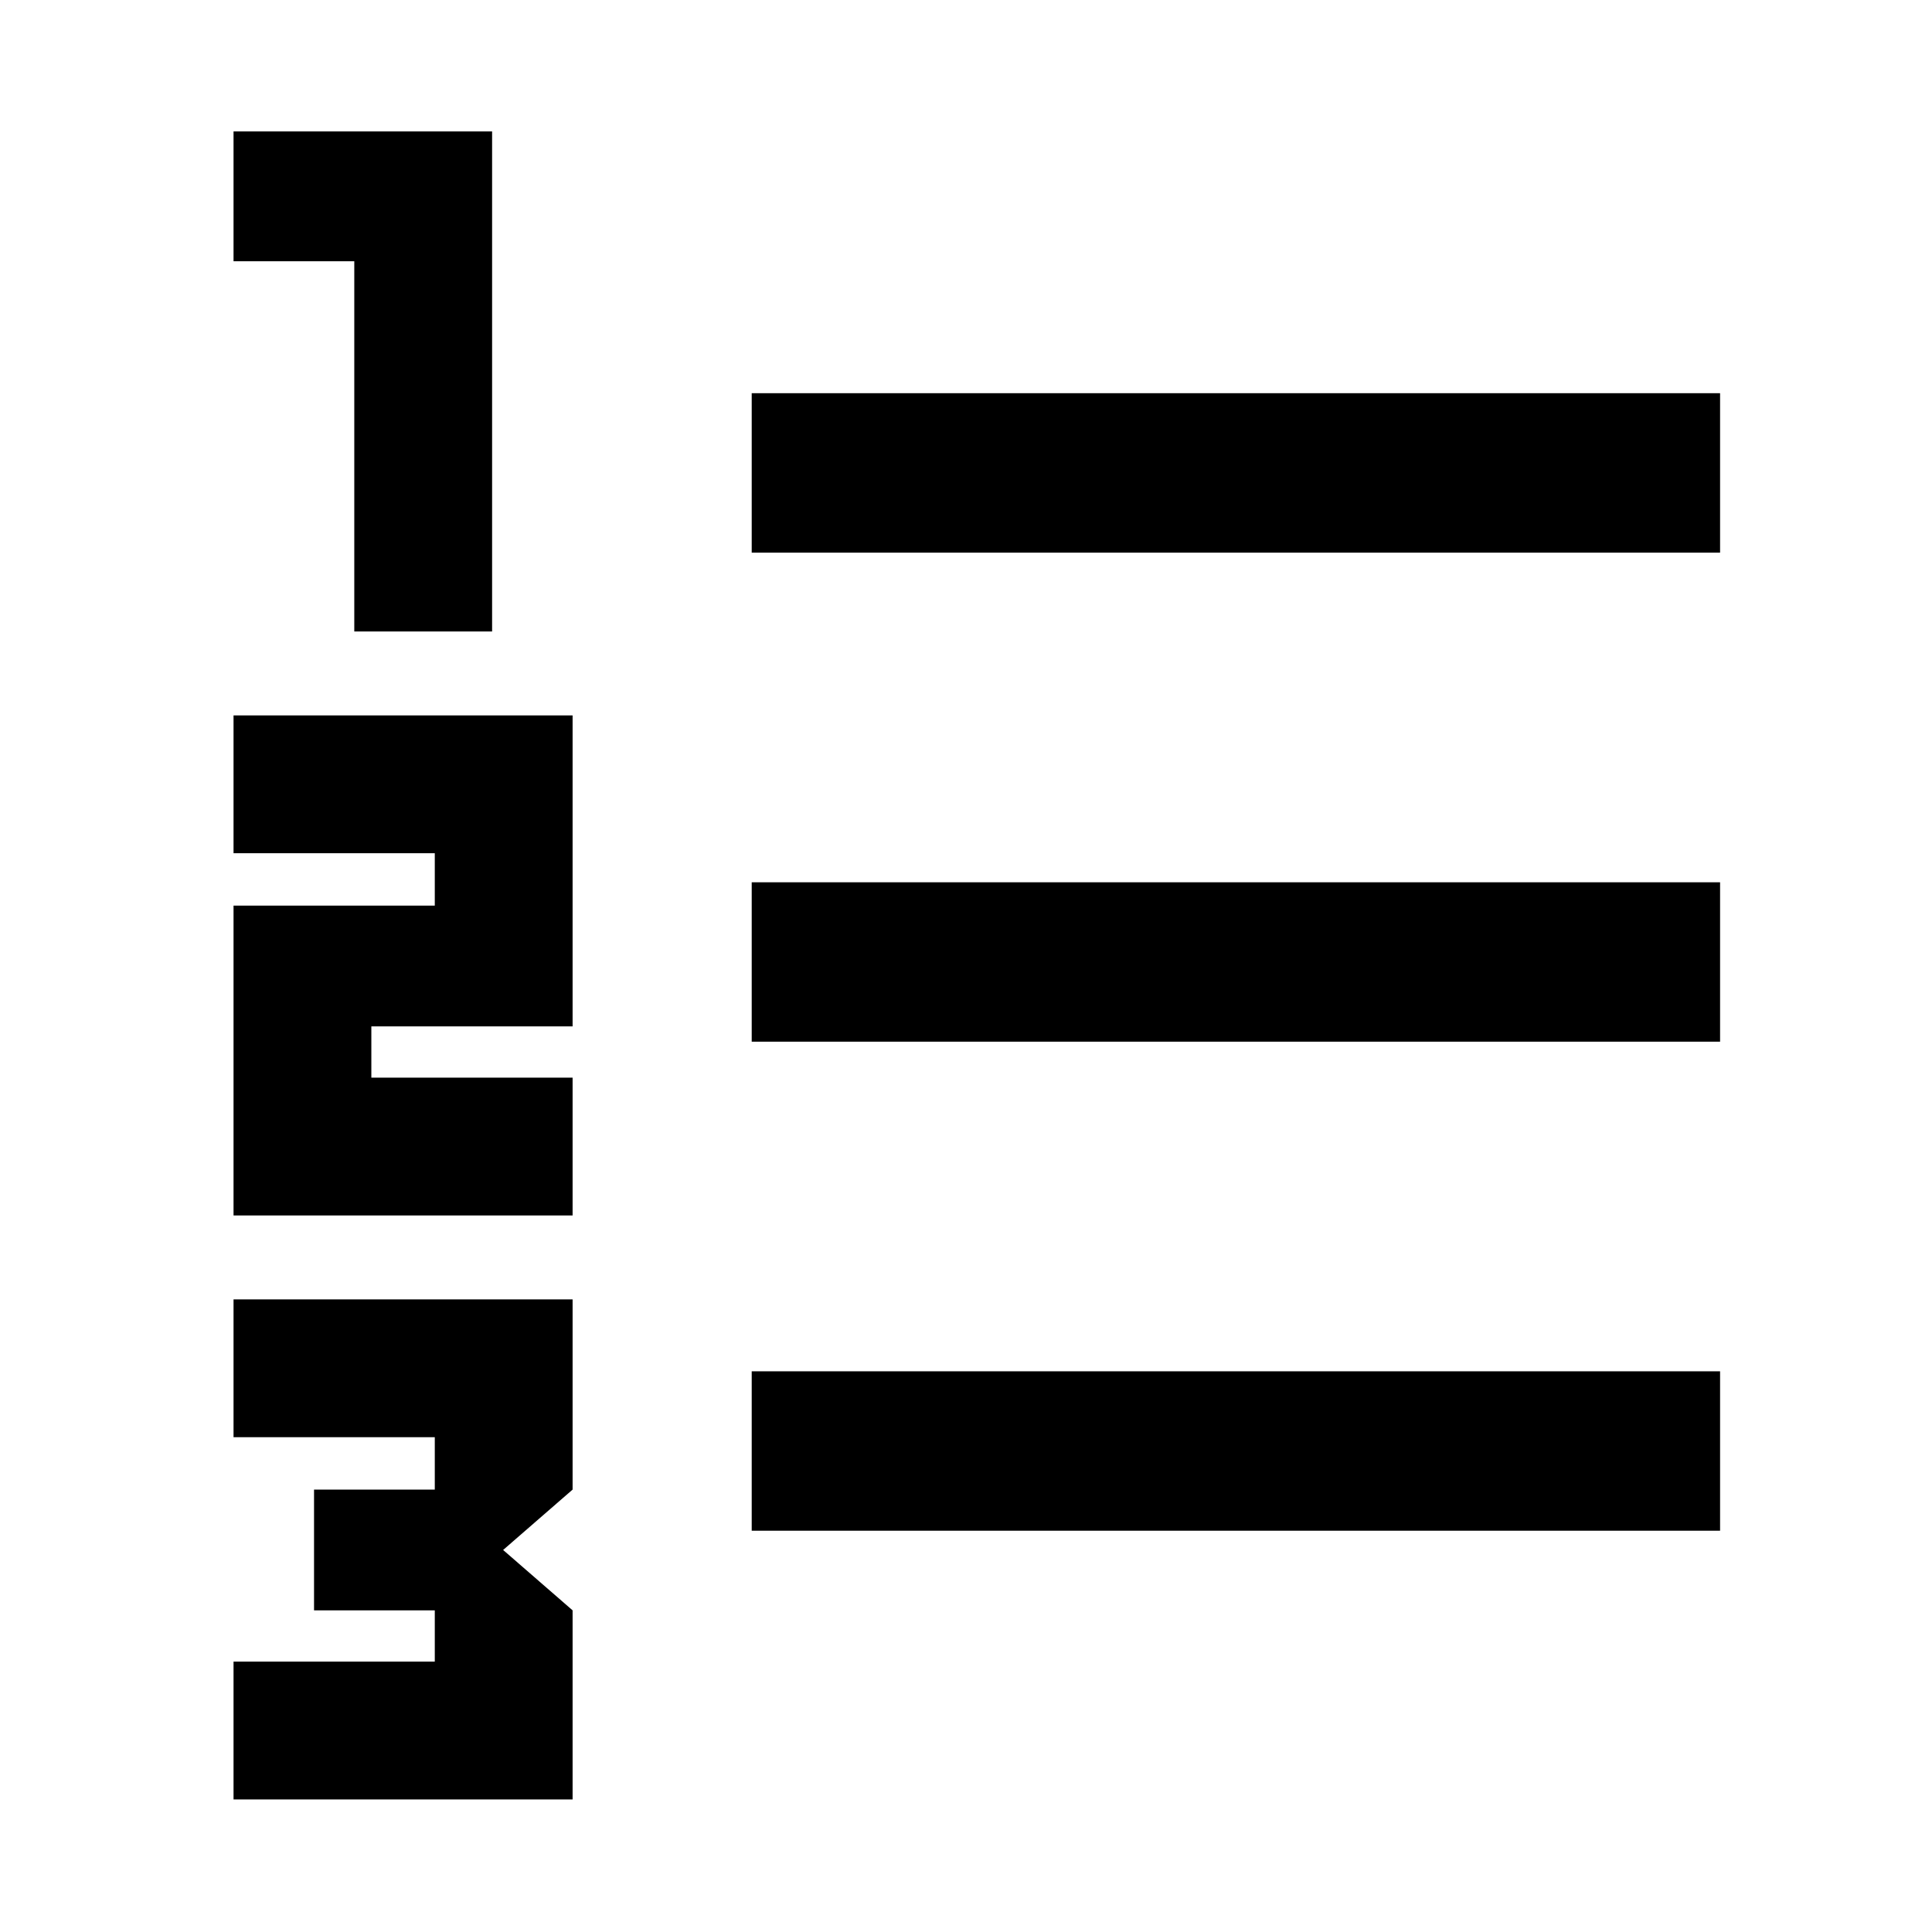 <svg xmlns="http://www.w3.org/2000/svg" width="48" height="48" viewBox="0 -960 960 960"><path d="M116.043-65.869v-68.479h100v-25.478h-60v-60h60v-26.043h-100v-68.479h168.479v94.522l-34.522 30 34.522 30v93.957H116.043Zm0-290.174V-510h100v-26.043h-100v-68.479h168.479V-450h-100v25.478h100v68.479H116.043Zm60-290.175v-183.956h-60v-64.522h128.479v248.478h-68.479Zm197.479 446.827v-79.218h481.174v79.218H373.522Zm0-243v-79.218h481.174v79.218H373.522Zm0-243v-79.218h481.174v79.218H373.522Z"/></svg>